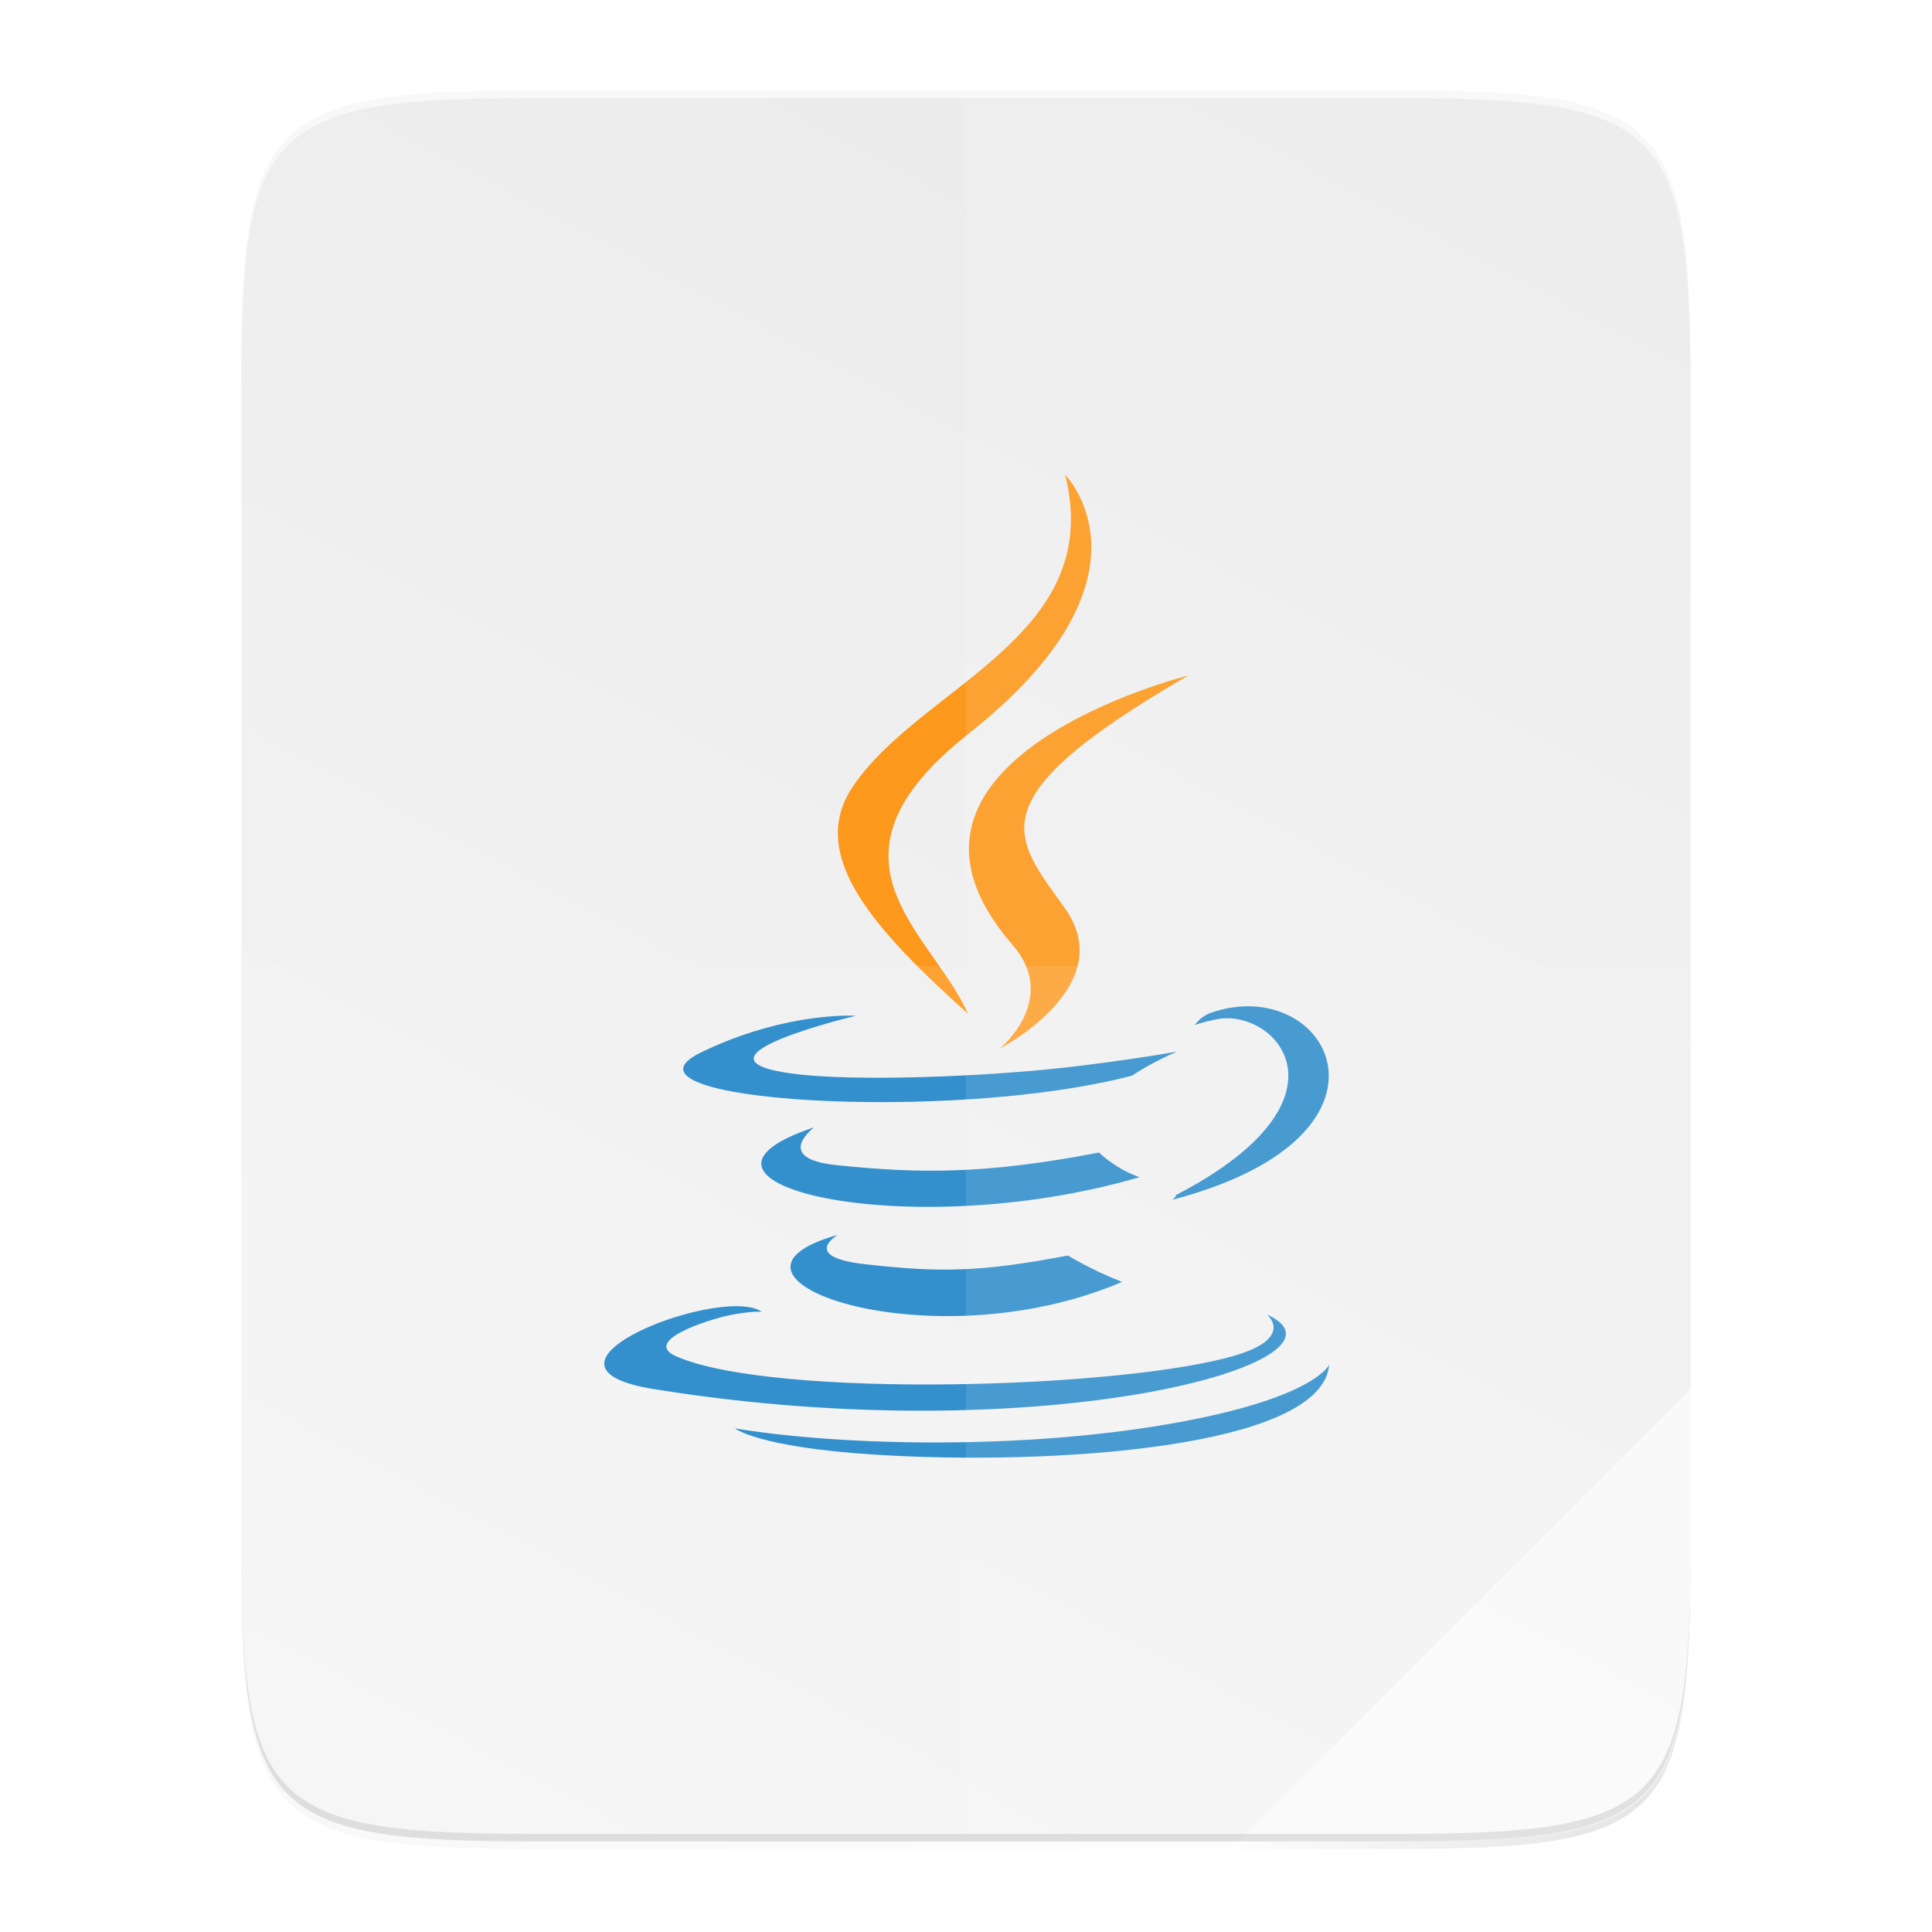 <?xml version="1.0" encoding="UTF-8" standalone="no"?>
<!-- Created with Inkscape (http://www.inkscape.org/) -->

<svg
   xmlns:dc="http://purl.org/dc/elements/1.1/"
   xmlns:cc="http://creativecommons.org/ns#"
   xmlns:rdf="http://www.w3.org/1999/02/22-rdf-syntax-ns#"
   xmlns:svg="http://www.w3.org/2000/svg"
   xmlns="http://www.w3.org/2000/svg"
   xmlns:xlink="http://www.w3.org/1999/xlink"
   xmlns:sodipodi="http://sodipodi.sourceforge.net/DTD/sodipodi-0.dtd"
   xmlns:inkscape="http://www.inkscape.org/namespaces/inkscape"
   width="512"
   height="512"
   id="svg3336"
   version="1.1"
   inkscape:version="0.91+devel unknown"
   sodipodi:docname="application-x-java.svg"
   inkscape:export-filename="app_shape02.png"
   inkscape:export-xdpi="180"
   inkscape:export-ydpi="180"
   style="enable-background:new"
   viewBox="0 0 512 512">
  <sodipodi:namedview
     id="base"
     pagecolor="#b4b4b4"
     bordercolor="#666666"
     borderopacity="1.0"
     inkscape:pageopacity="0"
     inkscape:pageshadow="2"
     inkscape:zoom="1.953125"
     inkscape:cx="-65.603462"
     inkscape:cy="246.80594"
     inkscape:document-units="px"
     inkscape:current-layer="layer5"
     showgrid="false"
     inkscape:window-width="1920"
     inkscape:window-height="1029"
     inkscape:window-x="0"
     inkscape:window-y="24"
     inkscape:window-maximized="1"
     inkscape:snap-page="true"
     inkscape:showpageshadow="false"
     showborder="true"
     inkscape:snap-bbox="true"
     inkscape:bbox-paths="true"
     inkscape:bbox-nodes="true"
     inkscape:snap-bbox-edge-midpoints="true"
     inkscape:snap-bbox-midpoints="true"
     inkscape:object-paths="true"
     inkscape:object-nodes="true"
     inkscape:snap-intersection-paths="true"
     inkscape:snap-smooth-nodes="true"
     inkscape:snap-midpoints="true"
     inkscape:snap-object-midpoints="true"
     inkscape:snap-center="true"
     showguides="false"
     inkscape:guide-bbox="true"
     inkscape:snap-grids="true"
     fit-margin-top="0"
     fit-margin-left="48"
     fit-margin-right="48"
     fit-margin-bottom="0"
     inkscape:snap-global="true">
    <inkscape:grid
       enabled="true"
       visible="true"
       originy="16"
       originx="-5.4802925e-08"
       id="grid811"
       type="xygrid" />
    <sodipodi:guide
       id="guide819"
       position="128,512"
       orientation="1,0"
       inkscape:locked="false" />
    <sodipodi:guide
       id="guide821"
       position="144,512"
       orientation="1,0"
       inkscape:locked="false" />
    <sodipodi:guide
       id="guide823"
       position="368,512"
       orientation="1,0"
       inkscape:locked="false" />
    <sodipodi:guide
       id="guide825"
       position="384,504"
       orientation="1,0"
       inkscape:locked="false" />
    <sodipodi:guide
       id="guide827"
       position="512,384"
       orientation="0,1"
       inkscape:locked="false" />
    <sodipodi:guide
       id="guide829"
       position="512,368"
       orientation="0,1"
       inkscape:locked="false" />
    <sodipodi:guide
       id="guide831"
       position="512,144"
       orientation="0,1"
       inkscape:locked="false" />
    <sodipodi:guide
       id="guide833"
       position="512,128"
       orientation="0,1"
       inkscape:locked="false" />
    <inkscape:grid
       originy="17"
       originx="-5.4802925e-08"
       enabled="false"
       spacingy="3.522px"
       gridanglez="42.9"
       gridanglex="42.9"
       empspacing="60"
       units="px"
       id="grid835"
       type="axonomgrid" />
    <sodipodi:guide
       id="guide4126"
       position="512,352"
       orientation="0,1"
       inkscape:locked="false" />
    <sodipodi:guide
       id="guide4128"
       position="512,160"
       orientation="0,1"
       inkscape:locked="false" />
    <sodipodi:guide
       id="guide4130"
       position="160,512"
       orientation="1,0"
       inkscape:locked="false" />
    <sodipodi:guide
       id="guide4134"
       position="352,512"
       orientation="1,0"
       inkscape:locked="false" />
    <sodipodi:guide
       id="guide4136"
       position="256,256"
       orientation="-0.707,0.707"
       inkscape:locked="false" />
    <sodipodi:guide
       id="guide4138"
       position="256,512"
       orientation="1,0"
       inkscape:locked="false" />
    <sodipodi:guide
       id="guide4140"
       position="288,256"
       orientation="0,1"
       inkscape:locked="false" />
    <sodipodi:guide
       id="guide4142"
       position="256,256"
       orientation="0.707,0.707"
       inkscape:locked="false" />
  </sodipodi:namedview>
  <defs
     id="defs3338">
    <linearGradient
       id="linearGradient4360"
       inkscape:collect="always">
      <stop
         id="stop4362"
         offset="0"
         style="stop-color:#000000;stop-opacity:0.588" />
      <stop
         style="stop-color:#000000;stop-opacity:0"
         offset="0.88"
         id="stop4364" />
      <stop
         id="stop4366"
         offset="1"
         style="stop-color:#000000;stop-opacity:1" />
    </linearGradient>
    <linearGradient
       inkscape:collect="always"
       id="linearGradient4249">
      <stop
         style="stop-color:#d04616;stop-opacity:1;"
         offset="0"
         id="stop4251" />
      <stop
         style="stop-color:#d04616;stop-opacity:1"
         offset="1"
         id="stop4253" />
    </linearGradient>
    <linearGradient
       id="linearGradient4220"
       inkscape:collect="always">
      <stop
         id="stop4222"
         offset="0"
         style="stop-color:#e93549;stop-opacity:1" />
      <stop
         id="stop4224"
         offset="1"
         style="stop-color:#ef6b6b;stop-opacity:1" />
    </linearGradient>
    <filter
       id="filter4154"
       inkscape:label="Colorize"
       style="color-interpolation-filters:sRGB">
      <feComposite
         k4="0"
         k3="0"
         id="feComposite4156"
         result="composite1"
         k2="1"
         k1="0"
         operator="arithmetic"
         in2="SourceGraphic" />
      <feColorMatrix
         id="feColorMatrix4158"
         result="colormatrix1"
         type="saturate"
         values="0"
         in="composite1" />
      <feFlood
         id="feFlood4160"
         result="flood1"
         flood-color="rgb(89,132,51)"
         flood-opacity="1" />
      <feBlend
         id="feBlend4162"
         result="blend1"
         mode="multiply"
         in2="colormatrix1"
         in="flood1" />
      <feBlend
         id="feBlend4164"
         result="blend2"
         mode="screen"
         in2="blend1" />
      <feColorMatrix
         id="feColorMatrix4166"
         result="colormatrix2"
         type="saturate"
         values="1"
         in="blend2" />
      <feComposite
         id="feComposite4168"
         result="composite2"
         operator="in"
         in2="SourceGraphic"
         in="colormatrix2" />
    </filter>
    <filter
       height="1.048"
       y="-0.024"
       width="1.048"
       x="-0.024"
       id="filter4264"
       style="color-interpolation-filters:sRGB"
       inkscape:collect="always" />
    <linearGradient
       id="linearGradient7537">
      <stop
         id="stop7539"
         offset="0"
         style="stop-color:#44d459;stop-opacity:1" />
      <stop
         id="stop7541"
         offset="1"
         style="stop-color:#38b44a;stop-opacity:1" />
    </linearGradient>
    <clipPath
       id="clipPath4231-6"
       clipPathUnits="userSpaceOnUse">
      <rect
         y="18"
         x="0"
         height="238"
         width="256"
         id="rect4233-8"
         style="color:#000000;display:inline;overflow:visible;visibility:visible;opacity:0.464;fill:#ff00ff;fill-opacity:1;fill-rule:nonzero;stroke:none;stroke-width:1;marker:none;enable-background:accumulate" />
    </clipPath>
    <clipPath
       clipPathUnits="userSpaceOnUse"
       id="clipPath4258">
      <path
         style="color:#000000;display:inline;overflow:visible;visibility:visible;fill:url(#linearGradient4263);fill-opacity:1;fill-rule:nonzero;stroke:none;stroke-width:1;marker:none;enable-background:accumulate"
         d="M 126.055,18 C -19.243,18 -40,38.737 -40,183.898 l 0,144.203 C -40,473.263 -19.243,494 126.055,494 l 179.891,0 C 451.243,494 472,473.263 472,328.102 l 0,-144.203 C 472,38.737 451.243,18 305.945,18 l -179.891,0 z"
         id="path4260"
         inkscape:connector-curvature="0" />
    </clipPath>
    <linearGradient
       inkscape:collect="always"
       xlink:href="#linearGradient4220"
       id="linearGradient4263"
       gradientUnits="userSpaceOnUse"
       gradientTransform="translate(-40)"
       x1="0"
       y1="18"
       x2="512"
       y2="494" />
    <clipPath
       clipPathUnits="userSpaceOnUse"
       id="clipPath4266">
      <path
         inkscape:connector-curvature="0"
         id="path4268"
         d="M 86.055,16 C 8,16 0,16 0,93.898 L 0,346.102 C 0,424 8,432 86.055,432 l 339.891,0 C 504,432 512,424 512,346.102 l 0,-212.203 C 512,56 504,47.727 425.945,48 L 208,48 l -32,-32 z"
         style="color:#000000;display:inline;overflow:visible;visibility:visible;fill:url(#linearGradient4270);fill-opacity:1;fill-rule:nonzero;stroke:none;stroke-width:1;marker:none;enable-background:accumulate"
         sodipodi:nodetypes="ssssssssccs" />
    </clipPath>
    <linearGradient
       inkscape:collect="always"
       xlink:href="#linearGradient4249"
       id="linearGradient4270"
       gradientUnits="userSpaceOnUse"
       x1="110.4"
       y1="112"
       x2="110.4"
       y2="16" />
    <clipPath
       clipPathUnits="userSpaceOnUse"
       id="clipPath4391">
      <path
         inkscape:connector-curvature="0"
         id="path4393"
         d="M 88.555,36 C 10.5,36 2.5,36 2.5,113.898 l 0,212.203 C 2.5,404 10.5,412 88.555,412 l 339.891,0 C 506.5,412 514.5,404 514.5,326.102 l 0,-172.203 C 514.5,76 506.5,68 428.445,68 l -209.957,10e-7 c -7.988,0 -7.988,0 -16.172,-8.184 L 190.5,48 c -11.161,-12 -16,-12 -24.115,-12 z"
         style="color:#000000;display:inline;overflow:visible;visibility:visible;fill:#d04616;fill-opacity:1;fill-rule:nonzero;stroke:none;stroke-width:1;marker:none;enable-background:accumulate"
         sodipodi:nodetypes="ssssssssccccs" />
    </clipPath>
    <clipPath
       clipPathUnits="userSpaceOnUse"
       id="clipPath4255">
      <path
         inkscape:connector-curvature="0"
         id="path4257"
         d="M 88.555,36 C 10.5,36 2.5,36 2.5,113.898 l 0,212.203 C 2.5,404 10.5,412 88.555,412 l 339.891,0 C 506.5,412 514.5,404 514.5,326.102 l 0,-180.203 C 514.5,68 506.499,59.652 428.445,60 L 200,60 l -24,-24 z"
         style="color:#000000;display:inline;overflow:visible;visibility:visible;fill:#d04616;fill-opacity:1;fill-rule:nonzero;stroke:none;stroke-width:1;marker:none;enable-background:accumulate"
         sodipodi:nodetypes="ssssssssccs" />
    </clipPath>
    <linearGradient
       gradientUnits="userSpaceOnUse"
       y2="125.994"
       x2="-1.0000001e-06"
       y1="397.994"
       x1="512"
       id="linearGradient4226"
       xlink:href="#linearGradient4338"
       inkscape:collect="always"
       gradientTransform="matrix(0,-0.906,0.906,0,4.075,488)" />
    <linearGradient
       inkscape:collect="always"
       id="linearGradient4338">
      <stop
         style="stop-color:#ebebeb;stop-opacity:1"
         offset="0"
         id="stop4340" />
      <stop
         style="stop-color:#f5f5f5;stop-opacity:1"
         offset="1"
         id="stop4342" />
    </linearGradient>
    <clipPath
       clipPathUnits="userSpaceOnUse"
       id="clipPath4255-2">
      <path
         inkscape:connector-curvature="0"
         id="path4257-0"
         d="M 88.555,36 C 10.5,36 2.5,36 2.5,113.898 l 0,212.203 C 2.5,404 10.5,412 88.555,412 l 339.891,0 C 506.5,412 514.5,404 514.5,326.102 l 0,-180.203 C 514.5,68 506.499,59.652 428.445,60 L 200,60 l -24,-24 z"
         style="color:#000000;display:inline;overflow:visible;visibility:visible;fill:#d04616;fill-opacity:1;fill-rule:nonzero;stroke:none;stroke-width:1;marker:none;enable-background:accumulate"
         sodipodi:nodetypes="ssssssssccs" />
    </clipPath>
    <filter
       inkscape:collect="always"
       style="color-interpolation-filters:sRGB"
       id="filter4346"
       x="-0.013"
       width="1.026"
       y="-0.011"
       height="1.022">
      <feGaussianBlur
         inkscape:collect="always"
         stdDeviation="2.12"
         id="feGaussianBlur4348" />
    </filter>
    <linearGradient
       inkscape:collect="always"
       xlink:href="#linearGradient4360"
       id="linearGradient4358"
       x1="88"
       y1="88"
       x2="488"
       y2="488"
       gradientUnits="userSpaceOnUse" />
    <filter
       inkscape:collect="always"
       style="color-interpolation-filters:sRGB"
       id="filter4380"
       x="-0.053"
       width="1.106"
       y="-0.044"
       height="1.088">
      <feGaussianBlur
         inkscape:collect="always"
         stdDeviation="8.48"
         id="feGaussianBlur4382" />
    </filter>
    <linearGradient
       id="c">
      <stop
         id="stop4238"
         stop-opacity=".498"
         stop-color="#b8b8b8"
         offset="0" />
      <stop
         id="stop4240"
         stop-opacity="0"
         stop-color="#7f7f7f"
         offset="1" />
    </linearGradient>
    <linearGradient
       id="a">
      <stop
         id="stop4243"
         stop-color="#ffd43b"
         offset="0" />
      <stop
         id="stop4245"
         stop-color="#ffe873"
         offset="1" />
    </linearGradient>
    <linearGradient
       id="b">
      <stop
         id="stop4248"
         stop-color="#5a9fd4"
         offset="0" />
      <stop
         id="stop4250"
         stop-color="#306998"
         offset="1" />
    </linearGradient>
    <linearGradient
       id="linearGradient4252"
       gradientTransform="matrix(0.563,0,0,0.568,-9.4,304.463)"
       gradientUnits="userSpaceOnUse"
       xlink:href="#a"
       y2="137.273"
       x2="112.031"
       y1="192.352"
       x1="150.961" />
    <linearGradient
       id="linearGradient4254"
       gradientTransform="matrix(0.563,0,0,0.568,-9.4,304.463)"
       gradientUnits="userSpaceOnUse"
       xlink:href="#b"
       y2="114.398"
       x2="135.665"
       y1="20.604"
       x1="26.649" />
    <radialGradient
       id="radialGradient4256"
       gradientTransform="matrix(2.382716e-8,-0.296,1.437,4.683673e-7,-128.544,150.52)"
       gradientUnits="userSpaceOnUse"
       xlink:href="#c"
       fy="132.286"
       fx="61.519"
       r="29.037"
       cy="132.286"
       cx="61.519" />
    <linearGradient
       y2="141.753"
       x2="132.276"
       y1="215.549"
       x1="174.074"
       gradientUnits="userSpaceOnUse"
       id="XMLID_17_-9">
      <stop
         id="stop3272-4"
         style="stop-color:#FB7655"
         offset="0" />
      <stop
         id="stop3274-5"
         style="stop-color:#FB7655"
         offset="0" />
      <stop
         id="stop3276-1"
         style="stop-color:#E42B1E"
         offset="0.41" />
      <stop
         id="stop3278-0"
         style="stop-color:#990000"
         offset="0.99" />
      <stop
         id="stop3280-3"
         style="stop-color:#990000"
         offset="1" />
    </linearGradient>
    <linearGradient
       y2="117.409"
       x2="141.028"
       y1="153.558"
       x1="194.895"
       gradientUnits="userSpaceOnUse"
       id="XMLID_18_-7">
      <stop
         id="stop3285-8"
         style="stop-color:#871101"
         offset="0" />
      <stop
         id="stop3287-8"
         style="stop-color:#871101"
         offset="0" />
      <stop
         id="stop3289-6"
         style="stop-color:#911209"
         offset="0.99" />
      <stop
         id="stop3291-0"
         style="stop-color:#911209"
         offset="1" />
    </linearGradient>
    <linearGradient
       y2="181.638"
       x2="97.93"
       y1="217.785"
       x1="151.795"
       gradientUnits="userSpaceOnUse"
       id="XMLID_19_-4">
      <stop
         id="stop3296-6"
         style="stop-color:#871101"
         offset="0" />
      <stop
         id="stop3298-7"
         style="stop-color:#871101"
         offset="0" />
      <stop
         id="stop3300-6"
         style="stop-color:#911209"
         offset="0.99" />
      <stop
         id="stop3302-0"
         style="stop-color:#911209"
         offset="1" />
    </linearGradient>
    <linearGradient
       y2="181.661"
       x2="47.047"
       y1="127.391"
       x1="38.696"
       gradientUnits="userSpaceOnUse"
       id="XMLID_20_-9">
      <stop
         id="stop3307-7"
         style="stop-color:#FFFFFF"
         offset="0" />
      <stop
         id="stop3309-5"
         style="stop-color:#FFFFFF"
         offset="0" />
      <stop
         id="stop3311-9"
         style="stop-color:#E57252"
         offset="0.23" />
      <stop
         id="stop3313-7"
         style="stop-color:#DE3B20"
         offset="0.46" />
      <stop
         id="stop3315-8"
         style="stop-color:#A60003"
         offset="0.99" />
      <stop
         id="stop3317-5"
         style="stop-color:#A60003"
         offset="1" />
    </linearGradient>
    <linearGradient
       y2="132.102"
       x2="99.21"
       y1="76.715"
       x1="96.133"
       gradientUnits="userSpaceOnUse"
       id="XMLID_21_-3">
      <stop
         id="stop3322-3"
         style="stop-color:#FFFFFF"
         offset="0" />
      <stop
         id="stop3324-8"
         style="stop-color:#FFFFFF"
         offset="0" />
      <stop
         id="stop3326-3"
         style="stop-color:#E4714E"
         offset="0.23" />
      <stop
         id="stop3328-7"
         style="stop-color:#BE1A0D"
         offset="0.56" />
      <stop
         id="stop3330-9"
         style="stop-color:#A80D00"
         offset="0.99" />
      <stop
         id="stop3332-3"
         style="stop-color:#A80D00"
         offset="1" />
    </linearGradient>
    <linearGradient
       y2="65.216"
       x2="156.314"
       y1="25.521"
       x1="147.103"
       gradientUnits="userSpaceOnUse"
       id="XMLID_22_-7">
      <stop
         id="stop3337-8"
         style="stop-color:#FFFFFF"
         offset="0" />
      <stop
         id="stop3339-7"
         style="stop-color:#FFFFFF"
         offset="0" />
      <stop
         id="stop3341-4"
         style="stop-color:#E46342"
         offset="0.18" />
      <stop
         id="stop3343-1"
         style="stop-color:#C82410"
         offset="0.4" />
      <stop
         id="stop3345-9"
         style="stop-color:#A80D00"
         offset="0.99" />
      <stop
         id="stop3347-0"
         style="stop-color:#A80D00"
         offset="1" />
    </linearGradient>
    <linearGradient
       y2="-8.305"
       x2="158.669"
       y1="11.541"
       x1="118.976"
       gradientUnits="userSpaceOnUse"
       id="XMLID_23_-9">
      <stop
         id="stop3352-8"
         style="stop-color:#FFFFFF"
         offset="0" />
      <stop
         id="stop3354-8"
         style="stop-color:#FFFFFF"
         offset="0" />
      <stop
         id="stop3356-5"
         style="stop-color:#C81F11"
         offset="0.54" />
      <stop
         id="stop3358-8"
         style="stop-color:#BF0905"
         offset="0.99" />
      <stop
         id="stop3360-4"
         style="stop-color:#BF0905"
         offset="1" />
    </linearGradient>
    <linearGradient
       y2="146.263"
       x2="7.17"
       y1="113.555"
       x1="3.903"
       gradientUnits="userSpaceOnUse"
       id="XMLID_24_-3">
      <stop
         id="stop3365-7"
         style="stop-color:#FFFFFF"
         offset="0" />
      <stop
         id="stop3367-1"
         style="stop-color:#FFFFFF"
         offset="0" />
      <stop
         id="stop3369-3"
         style="stop-color:#DE4024"
         offset="0.31" />
      <stop
         id="stop3371-8"
         style="stop-color:#BF190B"
         offset="0.99" />
      <stop
         id="stop3373-0"
         style="stop-color:#BF190B"
         offset="1" />
    </linearGradient>
    <linearGradient
       y2="-2.809"
       x2="135.015"
       y1="155.105"
       x1="-18.556"
       gradientUnits="userSpaceOnUse"
       id="XMLID_25_-9">
      <stop
         id="stop3380-7"
         style="stop-color:#BD0012"
         offset="0" />
      <stop
         id="stop3382-9"
         style="stop-color:#BD0012"
         offset="0" />
      <stop
         id="stop3384-9"
         style="stop-color:#FFFFFF"
         offset="0.07" />
      <stop
         id="stop3386-3"
         style="stop-color:#FFFFFF"
         offset="0.17" />
      <stop
         id="stop3388-2"
         style="stop-color:#C82F1C"
         offset="0.27" />
      <stop
         id="stop3390-4"
         style="stop-color:#820C01"
         offset="0.33" />
      <stop
         id="stop3392-3"
         style="stop-color:#A31601"
         offset="0.46" />
      <stop
         id="stop3394-7"
         style="stop-color:#B31301"
         offset="0.72" />
      <stop
         id="stop3396-1"
         style="stop-color:#E82609"
         offset="0.99" />
      <stop
         id="stop3398-2"
         style="stop-color:#E82609"
         offset="1" />
    </linearGradient>
    <linearGradient
       y2="159.617"
       x2="52.818"
       y1="171.033"
       x1="99.075"
       gradientUnits="userSpaceOnUse"
       id="XMLID_26_-2">
      <stop
         id="stop3403-0"
         style="stop-color:#8C0C01"
         offset="0" />
      <stop
         id="stop3405-2"
         style="stop-color:#8C0C01"
         offset="0" />
      <stop
         id="stop3407-1"
         style="stop-color:#990C00"
         offset="0.54" />
      <stop
         id="stop3409-7"
         style="stop-color:#A80D0E"
         offset="0.99" />
      <stop
         id="stop3411-5"
         style="stop-color:#A80D0E"
         offset="1" />
    </linearGradient>
    <linearGradient
       y2="78.684"
       x2="137.433"
       y1="115.515"
       x1="178.526"
       gradientUnits="userSpaceOnUse"
       id="XMLID_27_-1">
      <stop
         id="stop3416-7"
         style="stop-color:#7E110B"
         offset="0" />
      <stop
         id="stop3418-4"
         style="stop-color:#7E110B"
         offset="0" />
      <stop
         id="stop3420-1"
         style="stop-color:#9E0C00"
         offset="0.99" />
      <stop
         id="stop3422-7"
         style="stop-color:#9E0C00"
         offset="1" />
    </linearGradient>
    <linearGradient
       y2="26.054"
       x2="173.154"
       y1="47.937"
       x1="193.624"
       gradientUnits="userSpaceOnUse"
       id="XMLID_28_-1">
      <stop
         id="stop3427-1"
         style="stop-color:#79130D"
         offset="0" />
      <stop
         id="stop3429-1"
         style="stop-color:#79130D"
         offset="0" />
      <stop
         id="stop3431-7"
         style="stop-color:#9E120B"
         offset="0.99" />
      <stop
         id="stop3433-0"
         style="stop-color:#9E120B"
         offset="1" />
    </linearGradient>
    <radialGradient
       gradientUnits="userSpaceOnUse"
       r="50.358"
       cy="79.388"
       cx="143.832"
       id="XMLID_29_-4">
      <stop
         id="stop3440-0"
         style="stop-color:#A80D00"
         offset="0" />
      <stop
         id="stop3442-8"
         style="stop-color:#A80D00"
         offset="0" />
      <stop
         id="stop3444-5"
         style="stop-color:#7E0E08"
         offset="0.99" />
      <stop
         id="stop3446-1"
         style="stop-color:#7E0E08"
         offset="1" />
    </radialGradient>
    <radialGradient
       gradientUnits="userSpaceOnUse"
       r="66.944"
       cy="145.751"
       cx="74.092"
       id="XMLID_30_-6">
      <stop
         id="stop3451-6"
         style="stop-color:#A30C00"
         offset="0" />
      <stop
         id="stop3453-2"
         style="stop-color:#A30C00"
         offset="0" />
      <stop
         id="stop3455-1"
         style="stop-color:#800E08"
         offset="0.99" />
      <stop
         id="stop3457-9"
         style="stop-color:#800E08"
         offset="1" />
    </radialGradient>
    <linearGradient
       y2="140.742"
       x2="9.989"
       y1="197.336"
       x1="26.67"
       gradientUnits="userSpaceOnUse"
       id="XMLID_31_-6">
      <stop
         id="stop3462-4"
         style="stop-color:#8B2114"
         offset="0" />
      <stop
         id="stop3464-8"
         style="stop-color:#8B2114"
         offset="0" />
      <stop
         id="stop3466-0"
         style="stop-color:#9E100A"
         offset="0.43" />
      <stop
         id="stop3468-8"
         style="stop-color:#B3100C"
         offset="0.99" />
      <stop
         id="stop3470-1"
         style="stop-color:#B3100C"
         offset="1" />
    </linearGradient>
    <linearGradient
       y2="26.306"
       x2="192.039"
       y1="9.798"
       x1="154.641"
       gradientUnits="userSpaceOnUse"
       id="XMLID_32_-0">
      <stop
         id="stop3475-2"
         style="stop-color:#B31000"
         offset="0" />
      <stop
         id="stop3477-2"
         style="stop-color:#B31000"
         offset="0" />
      <stop
         id="stop3479-9"
         style="stop-color:#910F08"
         offset="0.44" />
      <stop
         id="stop3481-7"
         style="stop-color:#791C12"
         offset="0.99" />
      <stop
         id="stop3483-5"
         style="stop-color:#791C12"
         offset="1" />
    </linearGradient>
  </defs>
  <g
     inkscape:groupmode="layer"
     id="layer2"
     inkscape:label="Shadow"
     style="display:inline"
     transform="translate(-32,-32)"
     sodipodi:insensitive="true">
    <path
       style="color:#000000;display:inline;overflow:visible;visibility:visible;opacity:0.1;fill:#000000;fill-opacity:1;fill-rule:nonzero;stroke:none;stroke-width:1;marker:none;filter:url(#filter4346);enable-background:accumulate"
       d="M 173.843,58 C 103.25,58 95.654,65.251 96,135.987 L 96,290 96,444.013 C 95.654,514.749 103.25,522 173.843,522 l 228.314,0 C 472.75,522 480,514.75 480,444.013 L 480,290 480,135.987 C 480,65.25 472.75,58 402.157,58 Z"
       id="rect4158-9"
       inkscape:connector-curvature="0"
       sodipodi:nodetypes="scccssscsss" />
    <path
       sodipodi:nodetypes="scccssscsss"
       inkscape:connector-curvature="0"
       id="path4350"
       d="M 173.843,58 C 103.25,58 95.654,65.251 96,135.987 L 96,290 96,444.013 C 95.654,514.749 103.25,522 173.843,522 l 228.314,0 C 472.75,522 480,514.75 480,444.013 L 480,290 480,135.987 C 480,65.25 472.75,58 402.157,58 Z"
       style="color:#000000;display:inline;overflow:visible;visibility:visible;opacity:0.3;fill:url(#linearGradient4358);fill-opacity:1;fill-rule:nonzero;stroke:none;stroke-width:1;marker:none;filter:url(#filter4380);enable-background:accumulate" />
  </g>
  <g
     inkscape:label="Background"
     id="layer3"
     inkscape:groupmode="layer"
     style="display:inline"
     sodipodi:insensitive="true">
    <path
       style="color:#000000;display:inline;overflow:visible;visibility:visible;fill:url(#linearGradient4226);fill-opacity:1;fill-rule:nonzero;stroke:none;stroke-width:1;marker:none;enable-background:accumulate"
       d="M 141.843,24 C 71.25,24 63.654,31.251 64,101.987 L 64,256 64,410.013 C 63.654,480.749 71.25,488 141.843,488 l 228.314,0 C 440.75,488 448,480.75 448,410.013 L 448,256 448,101.987 c 0,-70.737 -7.25,-77.987 -77.843,-77.987 z"
       id="rect4158"
       inkscape:connector-curvature="0"
       sodipodi:nodetypes="scccssscsss" />
  </g>
  <g
     inkscape:label="Pictogram"
     id="layer4"
     inkscape:groupmode="layer">
    <path
       sodipodi:nodetypes="cccsccccccccccccccc"
       style="color:#000000;display:inline;overflow:visible;visibility:visible;opacity:0.05;fill:#ff0000;fill-opacity:0;fill-rule:nonzero;stroke:none;stroke-width:40;marker:none;enable-background:accumulate"
       d="m 221.812,124 -35.188,71.656 0,59.25 c -4.94,5.788 -10.339,11.62 -15.969,17.25 -18.503,18.503 -39.248,34.687 -53.125,39.312 L 94.156,288.125 22.5,323.312 22.5,494 l 256,0 0,-317.562 C 263.083,142.994 246.132,130.516 221.812,124 Z M 124.25,353 c 0.007,-0.005 0.024,0.005 0.031,0 -2.611,1.63 -5.251,3.227 -7.906,4.812 2.656,-1.586 5.264,-3.182 7.875,-4.812 z m -24.094,14.062 c 0.008,-0.004 0.023,0.004 0.031,0 -2.742,1.499 -5.529,2.981 -8.312,4.438 2.784,-1.457 5.539,-2.939 8.281,-4.438 z"
       id="path4505-6"
       inkscape:connector-curvature="0" />
    <g
       id="g4260"
       transform="matrix(1.887,0,0,1.887,135.214,135.214)"
       style="stroke-width:0.53">
      <g
         id="g4724"
         transform="matrix(0.702,0,0,0.702,-73.733,26.166)"
         style="stroke-width:0.755">
        <path
           id="path4664"
           transform="matrix(0.53,0,0,0.53,-71.645,-71.645)"
           d="m 611.77,252.102 c -4.462,0.009 -9.202,0.791 -14.062,2.5 -3.904,1.386 -5.947,4.588 -5.947,4.588 0,0 2.455,-0.993 7.961,-2.139 22.464,-4.683 54.649,30.077 -14.959,66.248 -0.322,0.861 -1.4,1.823 -1.4,1.822 82.797,-21.766 64.744,-73.09 28.408,-73.02 z m -149.16,3.537 c -5.452,-0.125 -29.023,0.226 -57.203,13.848 -38.082,18.421 94.199,26.8 162.674,8.791 7.119,-4.861 16.959,-9.076 16.959,-9.076 0,0 -28.022,5.005 -55.928,7.359 -34.146,2.861 -70.802,3.419 -89.191,0.957 -43.552,-5.816 23.879,-21.832 23.879,-21.832 0,0 -0.411,-0.029 -1.189,-0.047 z m -14.504,42.133 c -62.844,20.858 34.965,44.512 122.779,18.834 -9.334,-3.291 -15.271,-9.309 -15.271,-9.309 -42.917,8.264 -67.719,7.998 -99.125,4.758 -24.286,-2.512 -8.383,-14.283 -8.383,-14.283 z m 8.875,40.621 c -57.047,15.94 34.698,48.87 107.328,17.742 -11.896,-4.626 -20.414,-9.967 -20.414,-9.967 -32.399,6.132 -47.424,6.614 -76.824,3.26 -24.268,-2.79 -10.09,-11.035 -10.09,-11.035 z m -39.621,26.928 c -25.619,0.789 -75.724,23.829 -29.908,31.256 148.084,24.015 269.942,-10.813 231.531,-28.139 0,0 10.492,8.644 -11.555,15.332 -41.923,12.7 -174.488,16.535 -211.314,0.506 -13.238,-5.759 11.587,-13.751 19.396,-15.428 8.144,-1.766 12.799,-1.438 12.799,-1.438 -2.3,-1.62 -6.205,-2.236 -10.949,-2.09 z m 225.125,22.006 c 0,0 -4.671,11.984 -55.219,21.502 -57.028,10.732 -127.363,9.48 -169.08,2.602 0.001,-10e-4 8.54,7.069 52.453,9.885 66.815,4.277 169.416,-2.373 171.846,-33.988 z"
           style="fill:#1e84c7;stroke-width:0.755;opacity:1;fill-opacity:1"
           inkscape:connector-curvature="0" />
        <path
           id="path4668"
           transform="matrix(0.53,0,0,0.53,-71.645,-71.645)"
           d="m 542.795,51.467 c 15.554,61.255 -54.833,79.751 -80.24,117.902 -17.31,25.99 8.491,53.917 43.65,85.639 -13.71,-30.988 -60.208,-58.112 0.025,-105.68 75.113,-59.299 36.564,-97.861 36.564,-97.861 z m 46.479,75.777 c 0,0 -127.014,31.723 -66.35,101.623 17.896,20.604 -4.701,39.145 -4.701,39.145 0,0 45.441,-23.457 24.572,-52.832 -19.491,-27.394 -34.438,-41.007 46.479,-87.936 z"
           style="fill:#fc981c;stroke-width:0.755;fill-opacity:1"
           inkscape:connector-curvature="0" />
      </g>
    </g>
  </g>
  <g
     inkscape:groupmode="layer"
     id="layer5"
     inkscape:label="Folds"
     transform="translate(-32,-32)">
    <path
       style="color:#000000;display:inline;overflow:visible;visibility:visible;opacity:0.1;fill:#ffffff;fill-opacity:1;fill-rule:nonzero;stroke:none;stroke-width:1;marker:none;enable-background:accumulate"
       d="M 288,56 V 520 H 402.156 C 472.75,520 480,512.751 480,442.014 V 288 133.986 C 480,63.249 472.75,56 402.156,56 Z"
       id="path4231"
       inkscape:connector-curvature="0" />
    <path
       inkscape:connector-curvature="0"
       style="color:#000000;display:inline;overflow:visible;visibility:visible;opacity:0.1;fill:#ffffff;fill-opacity:1;fill-rule:nonzero;stroke:none;stroke-width:1;marker:none;enable-background:accumulate"
       d="M 96,288 V 442.014 C 95.654,512.75 103.25,520 173.844,520 h 228.312 C 472.75,520 480,512.751 480,442.014 V 288 Z"
       id="path4255" />
  </g>
  <g
     inkscape:groupmode="layer"
     id="layer1"
     inkscape:label="Corner &amp; borders"
     transform="translate(-32,-32)"
     sodipodi:insensitive="true">
    <path
       style="color:#000000;display:inline;overflow:visible;visibility:visible;opacity:0.5;fill:#ffffff;fill-opacity:1;fill-rule:nonzero;stroke:none;stroke-width:8;stroke-linecap:butt;stroke-linejoin:miter;stroke-miterlimit:4;stroke-dasharray:none;stroke-dashoffset:0;stroke-opacity:1;marker:none;enable-background:accumulate"
       d="M 360,520 480,400 v 44.968 C 479.895,512.959 472.395,520 403.652,520 Z"
       id="path4254"
       inkscape:connector-curvature="0"
       sodipodi:nodetypes="cccsc" />
    <path
       style="color:#000000;display:inline;overflow:visible;visibility:visible;opacity:0.6;fill:#ffffff;fill-opacity:1;fill-rule:nonzero;stroke:none;stroke-width:1;marker:none;enable-background:accumulate"
       d="M 173.844,56 C 104.862,56 96.038,62.959 95.994,129.277 96.217,64.793 105.551,58 173.844,58 h 228.312 C 472.75,58 480,65.249 480,135.986 v -2 C 480,63.249 472.75,56 402.156,56 Z"
       id="path4286"
       inkscape:connector-curvature="0"
       sodipodi:nodetypes="scsscsss" />
    <path
       style="color:#000000;display:inline;overflow:visible;visibility:visible;opacity:0.1;fill:#000000;fill-opacity:1;fill-rule:nonzero;stroke:none;stroke-width:1;marker:none;enable-background:accumulate"
       d="M 480,440.014 C 480,510.751 472.75,518 402.156,518 H 173.844 C 105.551,518 96.217,511.207 95.994,446.723 96.038,513.041 104.862,520 173.844,520 h 228.312 C 472.75,520 480,512.751 480,442.014 Z"
       id="path4295"
       inkscape:connector-curvature="0"
       sodipodi:nodetypes="csscsssc" />
  </g>
</svg>
